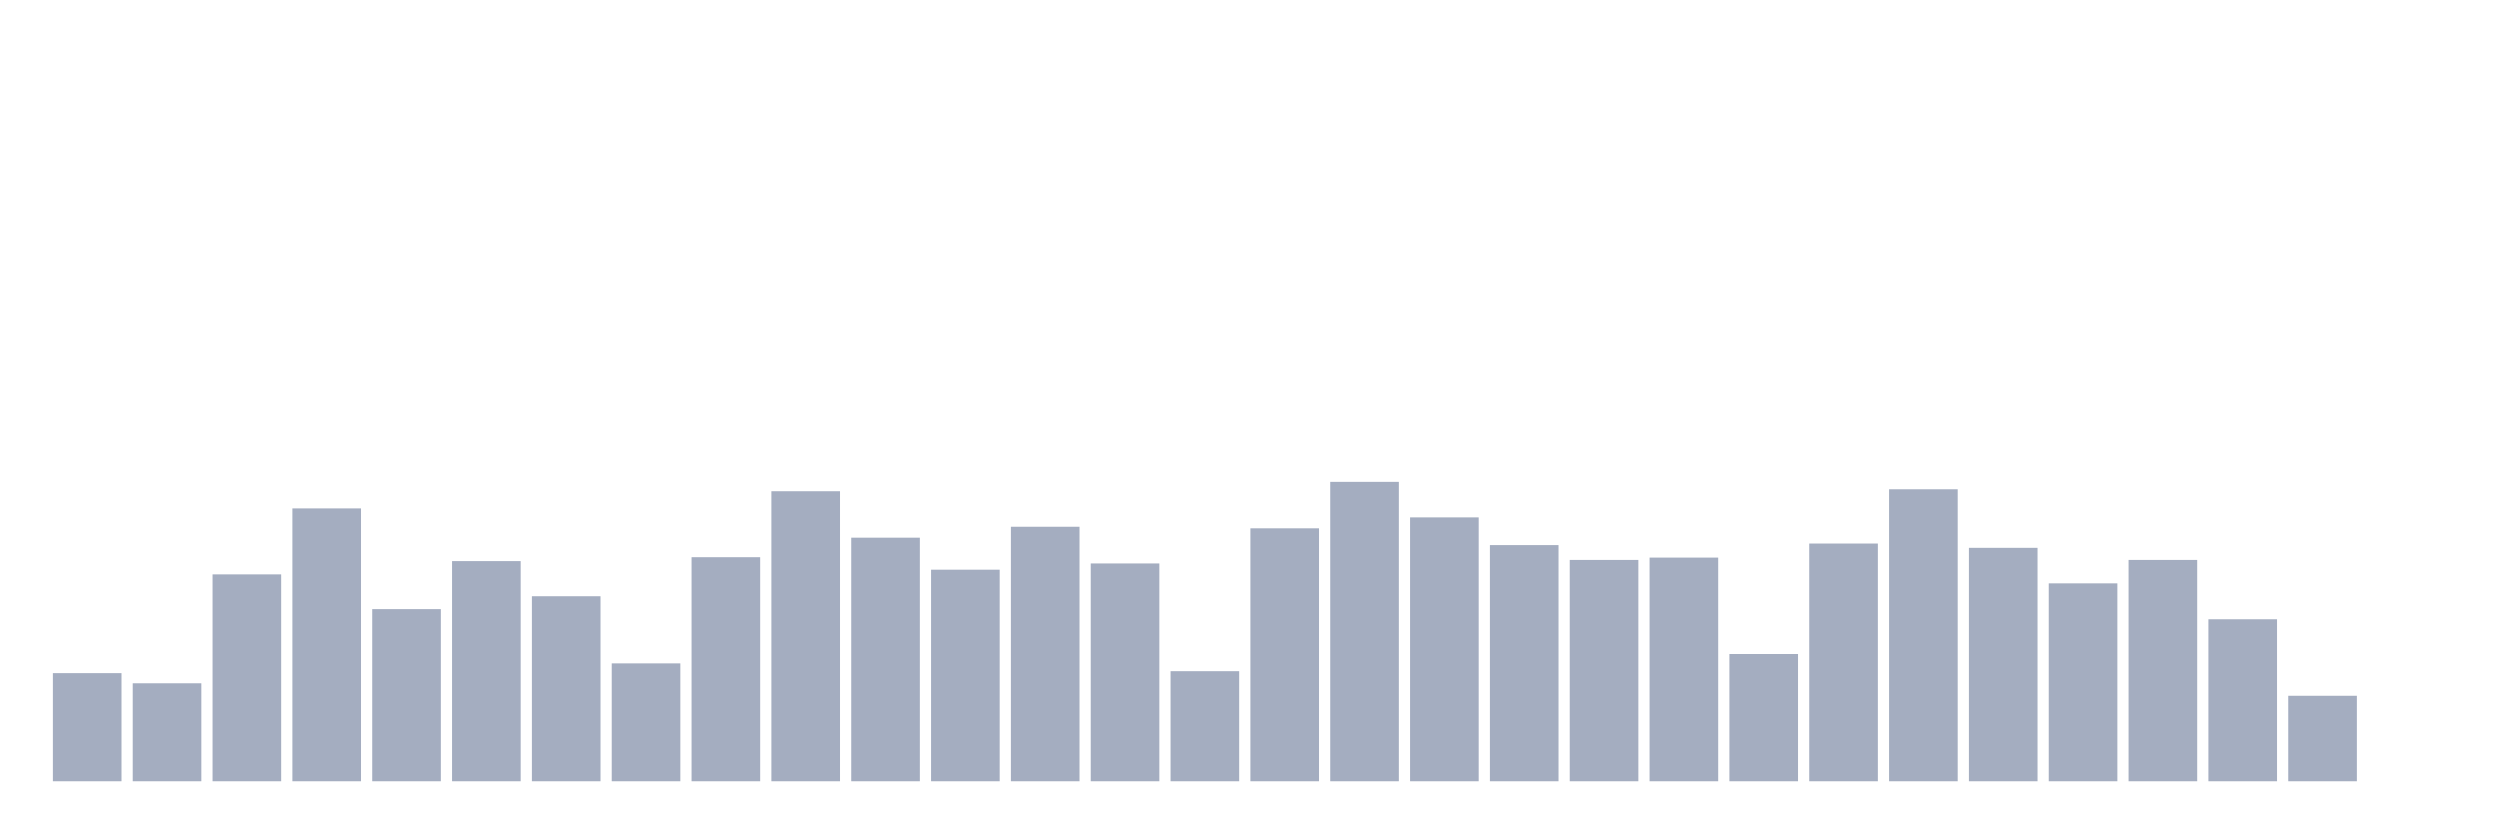<svg xmlns="http://www.w3.org/2000/svg" viewBox="0 0 480 160"><g transform="translate(10,10)"><rect class="bar" x="0.153" width="13.175" y="119.24" height="20.76" fill="rgb(164,173,192)"></rect><rect class="bar" x="15.482" width="13.175" y="121.188" height="18.812" fill="rgb(164,173,192)"></rect><rect class="bar" x="30.81" width="13.175" y="100.278" height="39.722" fill="rgb(164,173,192)"></rect><rect class="bar" x="46.138" width="13.175" y="87.612" height="52.388" fill="rgb(164,173,192)"></rect><rect class="bar" x="61.466" width="13.175" y="106.949" height="33.051" fill="rgb(164,173,192)"></rect><rect class="bar" x="76.794" width="13.175" y="97.73" height="42.27" fill="rgb(164,173,192)"></rect><rect class="bar" x="92.123" width="13.175" y="104.475" height="35.525" fill="rgb(164,173,192)"></rect><rect class="bar" x="107.451" width="13.175" y="117.366" height="22.634" fill="rgb(164,173,192)"></rect><rect class="bar" x="122.779" width="13.175" y="96.981" height="43.019" fill="rgb(164,173,192)"></rect><rect class="bar" x="138.107" width="13.175" y="84.315" height="55.685" fill="rgb(164,173,192)"></rect><rect class="bar" x="153.436" width="13.175" y="93.233" height="46.767" fill="rgb(164,173,192)"></rect><rect class="bar" x="168.764" width="13.175" y="99.379" height="40.621" fill="rgb(164,173,192)"></rect><rect class="bar" x="184.092" width="13.175" y="91.135" height="48.865" fill="rgb(164,173,192)"></rect><rect class="bar" x="199.42" width="13.175" y="98.18" height="41.82" fill="rgb(164,173,192)"></rect><rect class="bar" x="214.748" width="13.175" y="118.865" height="21.135" fill="rgb(164,173,192)"></rect><rect class="bar" x="230.077" width="13.175" y="91.435" height="48.565" fill="rgb(164,173,192)"></rect><rect class="bar" x="245.405" width="13.175" y="82.516" height="57.484" fill="rgb(164,173,192)"></rect><rect class="bar" x="260.733" width="13.175" y="89.336" height="50.664" fill="rgb(164,173,192)"></rect><rect class="bar" x="276.061" width="13.175" y="94.657" height="45.343" fill="rgb(164,173,192)"></rect><rect class="bar" x="291.39" width="13.175" y="97.505" height="42.495" fill="rgb(164,173,192)"></rect><rect class="bar" x="306.718" width="13.175" y="97.056" height="42.944" fill="rgb(164,173,192)"></rect><rect class="bar" x="322.046" width="13.175" y="115.567" height="24.433" fill="rgb(164,173,192)"></rect><rect class="bar" x="337.374" width="13.175" y="94.358" height="45.642" fill="rgb(164,173,192)"></rect><rect class="bar" x="352.702" width="13.175" y="83.94" height="56.06" fill="rgb(164,173,192)"></rect><rect class="bar" x="368.031" width="13.175" y="95.182" height="44.818" fill="rgb(164,173,192)"></rect><rect class="bar" x="383.359" width="13.175" y="102.002" height="37.998" fill="rgb(164,173,192)"></rect><rect class="bar" x="398.687" width="13.175" y="97.505" height="42.495" fill="rgb(164,173,192)"></rect><rect class="bar" x="414.015" width="13.175" y="108.897" height="31.103" fill="rgb(164,173,192)"></rect><rect class="bar" x="429.344" width="13.175" y="123.587" height="16.413" fill="rgb(164,173,192)"></rect><rect class="bar" x="444.672" width="13.175" y="140" height="0" fill="rgb(164,173,192)"></rect></g></svg>